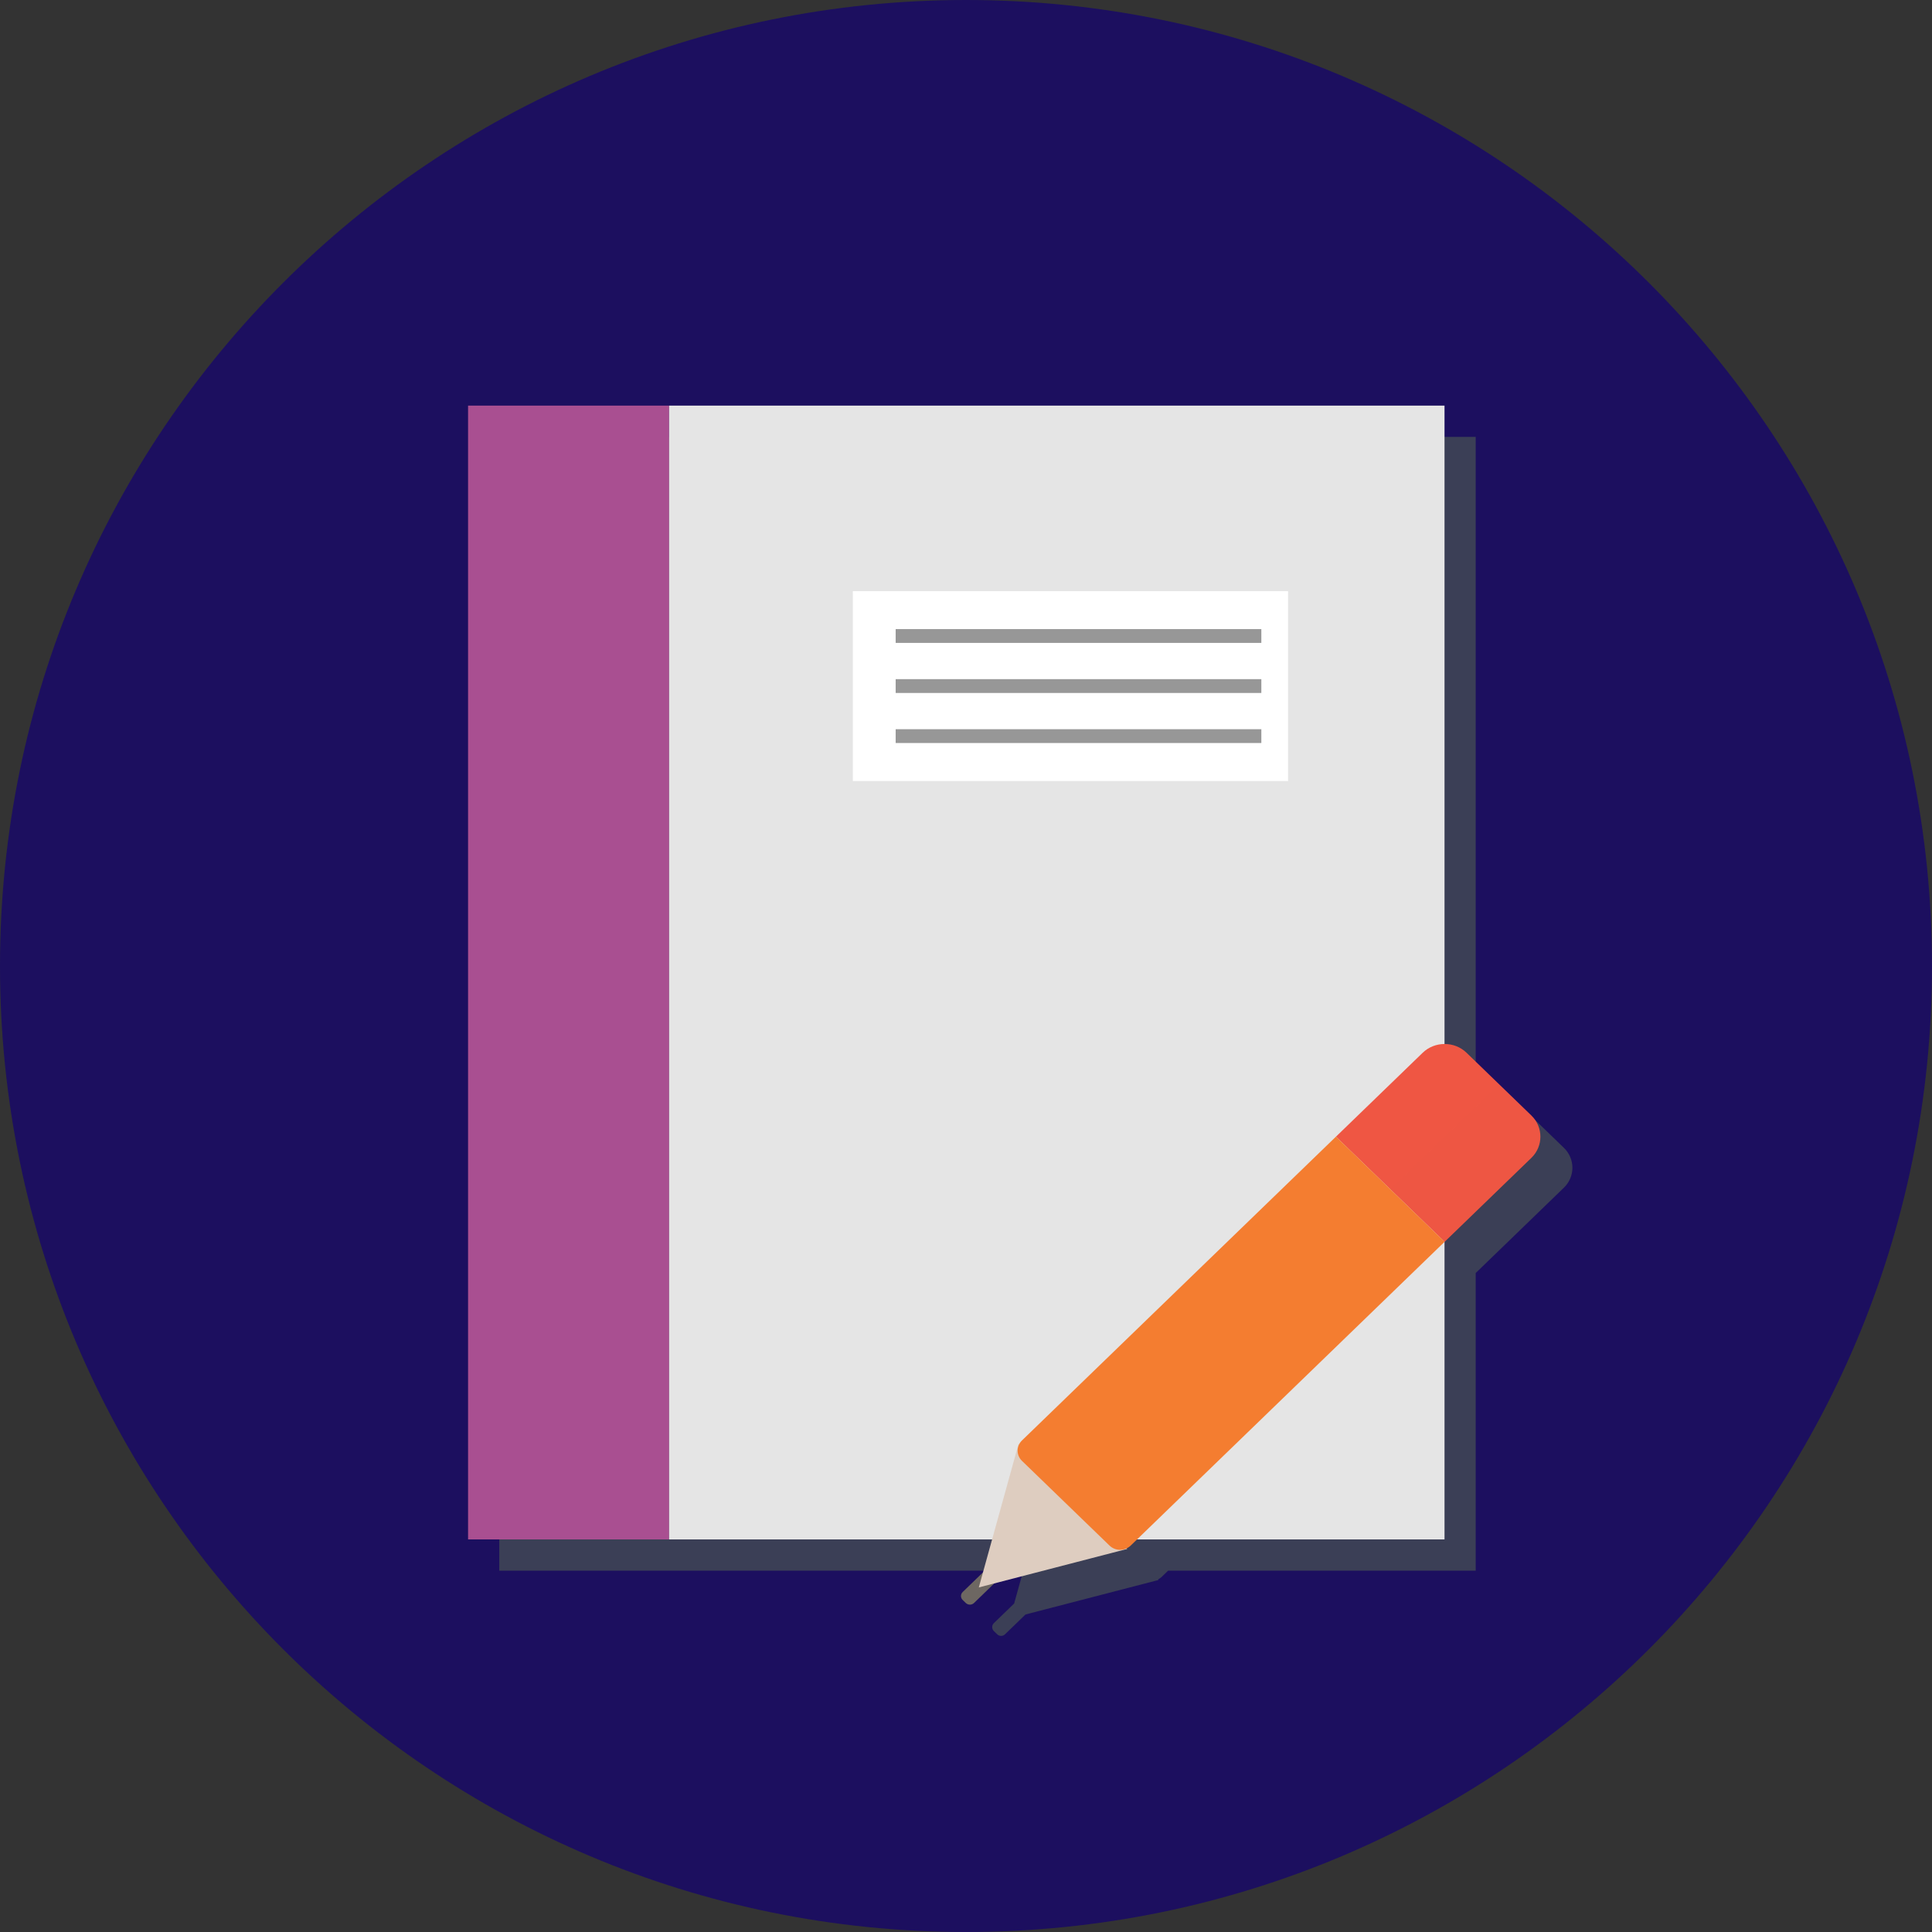 <svg width="106" height="106" viewBox="0 0 106 106" fill="none" xmlns="http://www.w3.org/2000/svg">
<rect x="0" y="0" width="106" height="106" fill="#333333" stroke="none"/>
<path d="M106 53C106 82.271 82.271 106 53 106C23.729 106 0 82.271 0 53C0 23.729 23.729 0 53 0C82.271 0 106 23.729 106 53Z" fill="#1C0F5F"/>
<path d="M85.805 62.978L85.731 62.906V62.906L84.562 61.775L83.953 61.185L82.174 59.464C81.842 59.143 81.404 58.983 80.966 58.985V23.97H38.423H27.393V86.177H38.423H56.141L55.642 87.977L54.529 89.054C54.405 89.174 54.405 89.37 54.529 89.49L54.615 89.573L54.715 89.669C54.831 89.782 55.022 89.782 55.138 89.669L56.265 88.579L63.559 86.688L63.535 86.664C63.561 86.65 63.583 86.63 63.608 86.613C63.618 86.607 63.627 86.6 63.637 86.593C63.661 86.576 63.688 86.563 63.709 86.542L64.087 86.177H80.966V69.844L80.972 69.838L85.731 65.233L85.732 65.233L85.805 65.162C86.426 64.561 86.426 63.578 85.805 62.978Z" fill="#3B3F56"/>
<path d="M36.711 84.461H25.681V22.254H36.711V84.461Z" fill="#A94F91"/>
<path d="M79.254 84.461H36.711V22.254H79.254V84.461Z" fill="#E5E5E5"/>
<path d="M70.671 42.852H46.791V32.435H70.671V42.852Z" fill="white"/>
<path d="M79.26 68.133L73.298 62.364L78.057 57.759C78.719 57.119 79.801 57.119 80.462 57.759L84.019 61.201C84.68 61.84 84.68 62.888 84.019 63.528L79.26 68.133Z" fill="#EF5643"/>
<path d="M52.989 87.949L52.818 87.783C52.694 87.664 52.694 87.467 52.818 87.347L54.344 85.87C54.468 85.75 54.671 85.75 54.795 85.87L54.966 86.036C55.09 86.156 55.09 86.352 54.966 86.472L53.44 87.949C53.316 88.069 53.113 88.069 52.989 87.949Z" fill="#6D6762"/>
<g opacity="0.2">
<g opacity="0.2">
<path opacity="0.2" d="M84.091 61.282L82.239 59.49L52.901 87.878L53.001 87.974C53.117 88.087 53.307 88.087 53.424 87.974L54.551 86.884L61.845 84.993L61.821 84.969C61.883 84.936 61.943 84.898 61.995 84.847L79.258 68.143L84.091 63.466C84.712 62.866 84.712 61.883 84.091 61.282Z" fill="#6D6762"/>
</g>
</g>
<path d="M53.703 87.094L61.847 84.982L55.885 79.213L53.703 87.094Z" fill="#DECDC0"/>
<path d="M60.877 84.801L56.07 80.15C55.753 79.842 55.753 79.339 56.07 79.032L73.297 62.363L79.259 68.131L62.032 84.801C61.715 85.108 61.195 85.108 60.877 84.801Z" fill="#F47D30"/>
<path d="M69.204 35.273H49.141V34.516H69.204V35.273Z" fill="#979797"/>
<path d="M69.204 38.02H49.141V37.262H69.204V38.02Z" fill="#979797"/>
<path d="M69.204 40.766H49.141V40.008H69.204V40.766Z" fill="#979797"/>
</svg>
